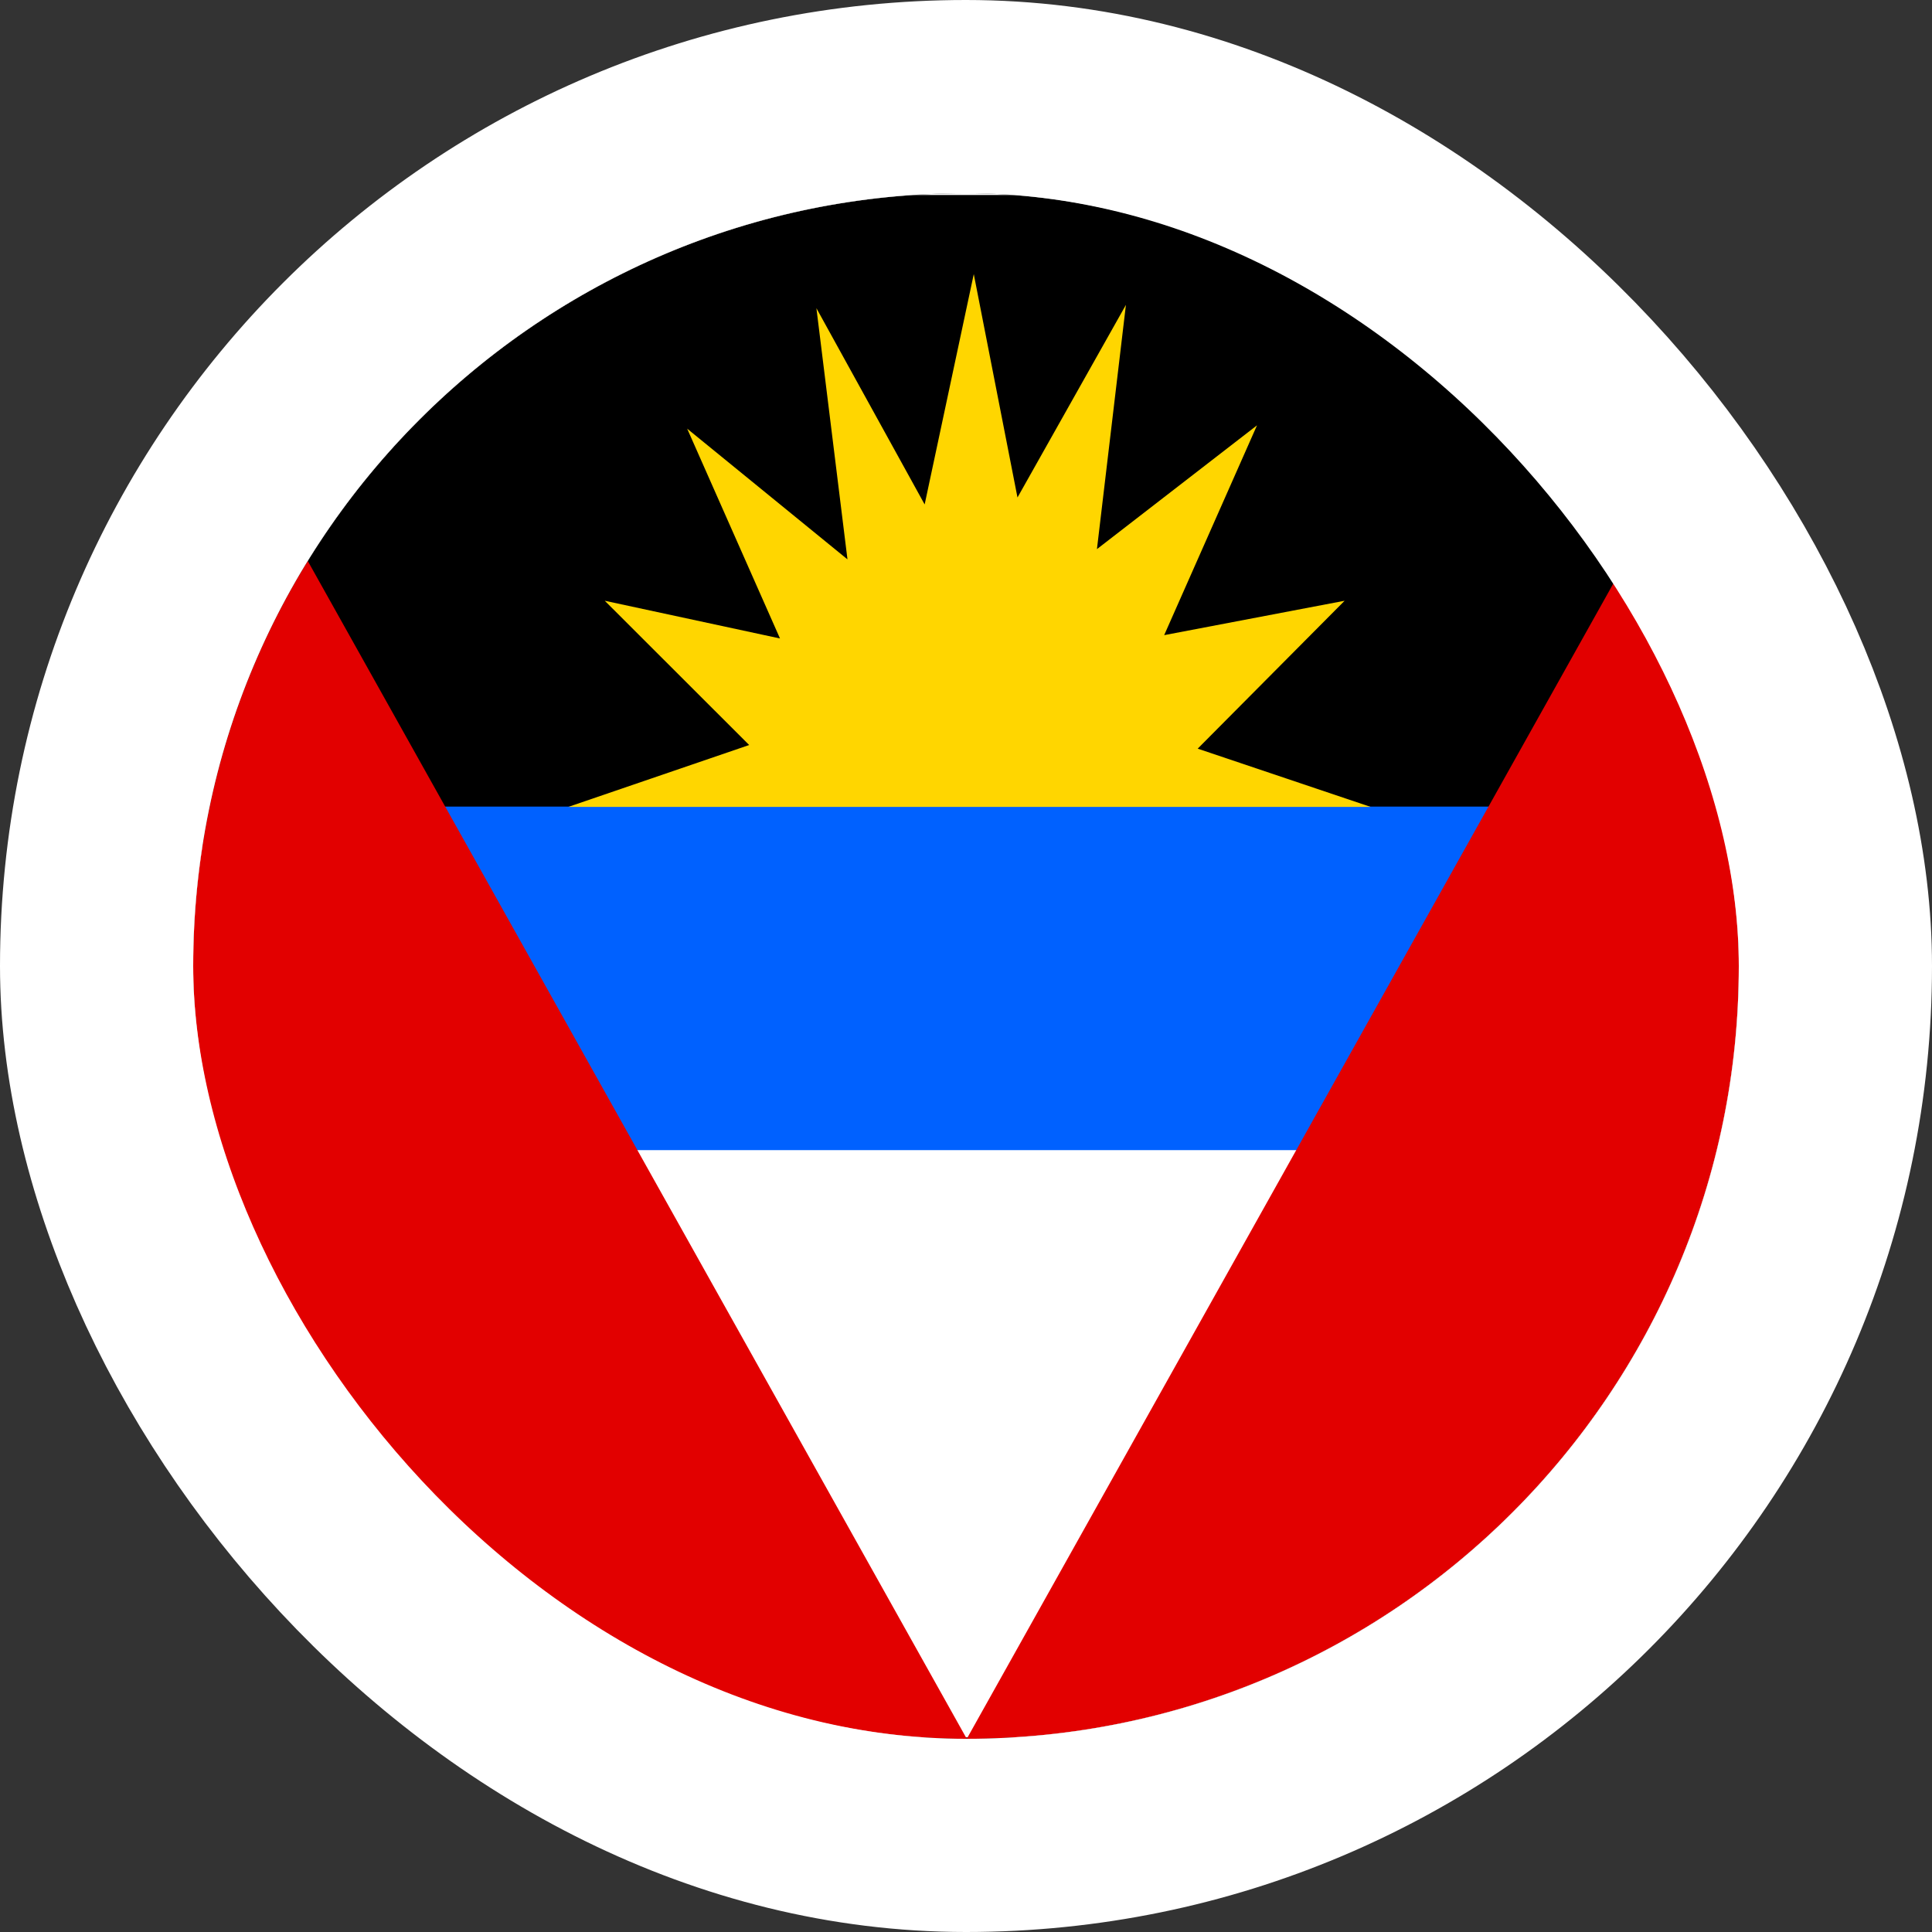 <svg width="40" height="40" viewBox="0 0 40 40" fill="none" xmlns="http://www.w3.org/2000/svg">
<rect x="0" y="0" width="40" height="40" fill="#333333" stroke="none"/>
<g clip-path="url(#clip0_90_38684)">
<path fill-rule="evenodd" clip-rule="evenodd" d="M2.11 4H37.889V35.969H2.11V4Z" fill="white"/>
<path fill-rule="evenodd" clip-rule="evenodd" d="M2.19 4.037H37.857V17.544H2.185L2.19 4.037Z" fill="black"/>
<path fill-rule="evenodd" clip-rule="evenodd" d="M8.733 16.7H32.405V23.812H8.733V16.7Z" fill="#0061FF"/>
<path fill-rule="evenodd" clip-rule="evenodd" d="M37.866 4.113V36H20.016L37.866 4.106V4.113ZM2.171 4.113V36H20.016L2.171 4.106V4.113Z" fill="#E20000"/>
<path fill-rule="evenodd" clip-rule="evenodd" d="M28.378 16.706L24.797 15.5L27.839 12.438L24.103 13.15L26.025 8.806L22.711 11.369L23.311 6.312L21.066 10.3L20.161 5.675L19.144 10.444L16.903 6.381L17.546 11.581L14.227 8.875L16.149 13.219L12.521 12.438L15.511 15.425L11.766 16.706H28.374H28.378Z" fill="#FFD600"/>
</g>
<rect x="2" y="2" width="36" height="36" rx="18" stroke="white" stroke-width="4"/>
<defs>
<clipPath id="clip0_90_38684">
<rect x="4" y="4" width="32" height="32" rx="16" fill="white"/>
</clipPath>
</defs>
</svg>
